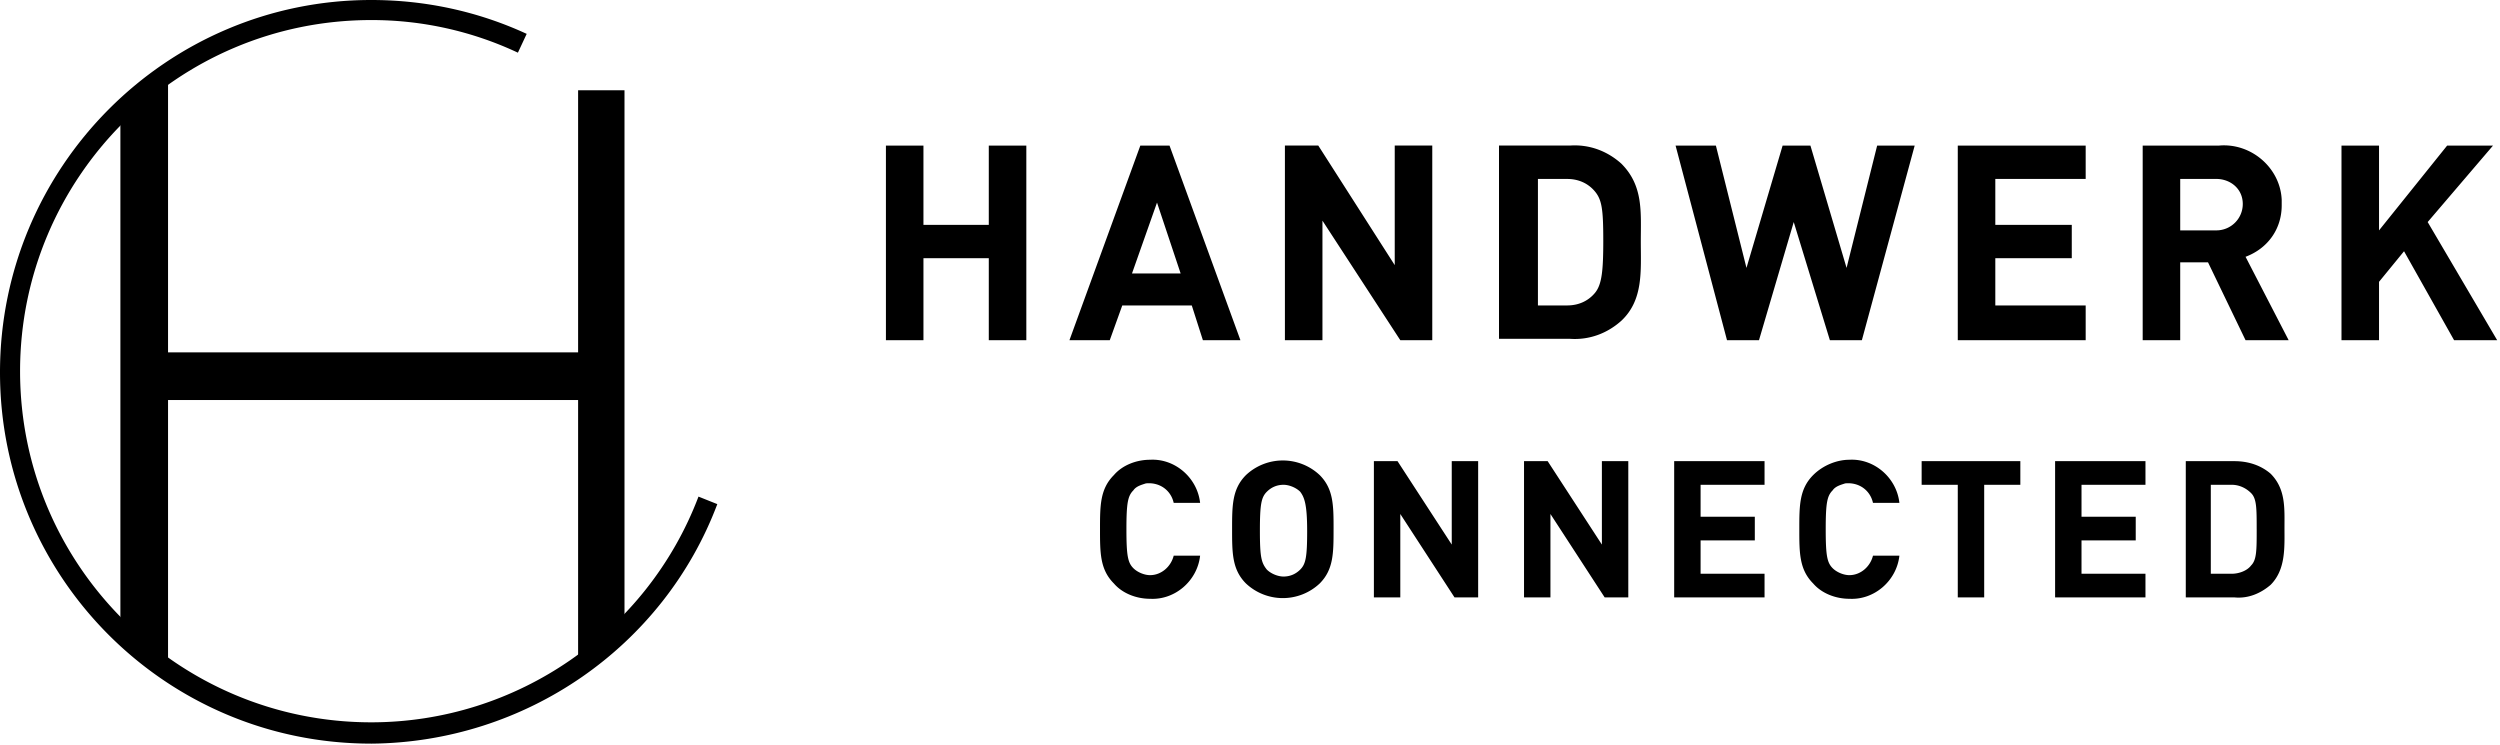 <svg xmlns="http://www.w3.org/2000/svg" width="198" height="59"><path d="M29.398 58.895C13.11 58.895 0 45.686 0 29.497 0 13.21 13.21 0 29.398 0c4.27 0 8.442.894 12.316 2.682l-.696 1.49a27.227 27.227 0 0 0-11.62-2.583C14.004 1.59 1.59 14.103 1.59 29.4c0 15.393 12.514 27.808 27.81 27.808 11.52 0 21.85-7.15 25.921-17.877l1.49.596c-4.27 11.322-15.196 18.87-27.412 18.97z"/><path d="M47.772 51.943h-1.986V7.151h3.674v43.203zM13.309 52.44l-2.583-.497-1.191-1.49V8.045l1.29-.894 2.484-1.093z"/><path d="M11.422 31.682v-3.774h36.151v3.774z"/><g><path d="M91.085 47.424c-1.101 0-2.202-.44-2.863-1.211-1.101-1.101-1.101-2.422-1.101-4.294 0-1.872 0-3.193 1.101-4.294.66-.771 1.762-1.212 2.863-1.212 1.982-.11 3.743 1.432 3.964 3.414h-2.092c-.22-.991-1.101-1.652-2.203-1.542-.33.11-.77.22-.99.55-.44.441-.551.992-.551 3.084s.11 2.642.55 3.083c.33.33.881.55 1.322.55.88 0 1.651-.66 1.872-1.541h2.092c-.22 1.982-1.982 3.523-3.964 3.413zM103.527 42.029c0 2.092-.11 2.642-.55 3.083-.331.33-.771.55-1.322.55-.44 0-.991-.22-1.321-.55-.44-.55-.55-.991-.55-3.083s.11-2.643.55-3.083c.33-.33.77-.55 1.321-.55.44 0 .99.22 1.321.55.33.44.55.99.55 3.083zm2.092-.11c0-1.872 0-3.193-1.101-4.294a4.26 4.26 0 0 0-5.836 0c-1.1 1.1-1.1 2.422-1.1 4.294 0 1.872 0 3.193 1.1 4.294a4.26 4.26 0 0 0 5.836 0c1.1-1.101 1.1-2.422 1.1-4.294zM115.198 47.314l-4.294-6.606v6.606h-2.092v-10.79h1.872l4.294 6.606v-6.606h2.092v10.79zM127.09 47.314l-4.295-6.606v6.606h-2.092v-10.79h1.872l4.294 6.606v-6.606h2.092v10.79zM132.595 47.314v-10.79h7.157v1.871h-5.065v2.533h4.294V42.8h-4.294v2.642h5.065v1.872zM146.468 47.424c-1.1 0-2.202-.44-2.863-1.211-1.1-1.101-1.1-2.422-1.1-4.294 0-1.872 0-3.193 1.1-4.294.771-.771 1.872-1.212 2.863-1.212 1.982-.11 3.744 1.432 3.964 3.414h-2.092c-.22-.991-1.101-1.652-2.202-1.542-.33.11-.77.22-.991.55-.44.441-.55.992-.55 3.084s.11 2.642.55 3.083c.33.33.88.55 1.321.55.881 0 1.652-.66 1.872-1.541h2.092c-.22 1.982-1.982 3.523-3.964 3.413zM157.148 38.395v8.919h-2.092v-8.919h-2.862v-1.871h7.817v1.871zM162.764 47.314v-10.79h7.157v1.871h-5.065v2.533h4.294V42.8h-4.294v2.642h5.065v1.872zM178.73 41.919c0 1.651 0 2.422-.441 2.863-.33.44-.991.66-1.542.66h-1.651v-7.047h1.651c.55 0 1.101.22 1.542.661.44.44.44 1.211.44 2.863zm2.201-.11c0-1.542.11-3.083-1.1-4.294-.771-.661-1.762-.991-2.863-.991h-3.854v10.79h3.854c1.1.11 2.092-.33 2.862-.991 1.211-1.211 1.101-2.973 1.101-4.514zM78.312 26.944v-6.496h-5.175v6.496h-2.972V11.53h2.972v6.277h5.175V11.53h2.973v15.415zM93.507 21.66h-3.854l1.982-5.616zm4.735 5.284L92.626 11.53h-2.312L84.7 26.944h3.193l.99-2.752h5.506l.88 2.752zM110.904 26.944l-6.166-9.469v9.47h-2.973V11.528h2.643l6.055 9.47v-9.47h2.973v15.415zM126.98 19.017c0 2.422-.11 3.523-.661 4.184-.55.66-1.322.99-2.202.99h-2.313V14.173h2.313c.88 0 1.651.33 2.202.991.55.66.66 1.431.66 3.854zm2.972.11c0-2.312.22-4.404-1.541-6.166-1.101-.991-2.533-1.542-4.074-1.432h-5.616v15.305h5.616c1.541.11 2.973-.44 4.074-1.431 1.761-1.652 1.541-3.964 1.541-6.276zM147.46 26.944h-2.533l-2.863-9.359-2.753 9.36h-2.532l-4.074-15.416h3.193l2.422 9.69 2.863-9.69h2.202l2.863 9.69 2.422-9.69h2.973zM155.056 26.944V11.53h10.13v2.643h-7.157v3.634h6.056v2.642h-6.056v3.744h7.157v2.752zM177.628 16.154a2.09 2.09 0 0 1-2.092 2.092h-2.863v-4.074h2.863c1.101 0 2.092.77 2.092 1.982zm3.634 10.79l-3.414-6.606c1.762-.66 2.863-2.202 2.863-4.074v-.44c-.11-2.533-2.422-4.515-4.955-4.295h-6.055v15.415h2.972v-6.166h2.203l2.972 6.166zM194.364 26.944l-3.964-7.046-1.981 2.422v4.624h-2.973V11.53h2.973v6.717l5.395-6.717h3.633l-5.175 6.056 5.506 9.36z"/></g></svg>